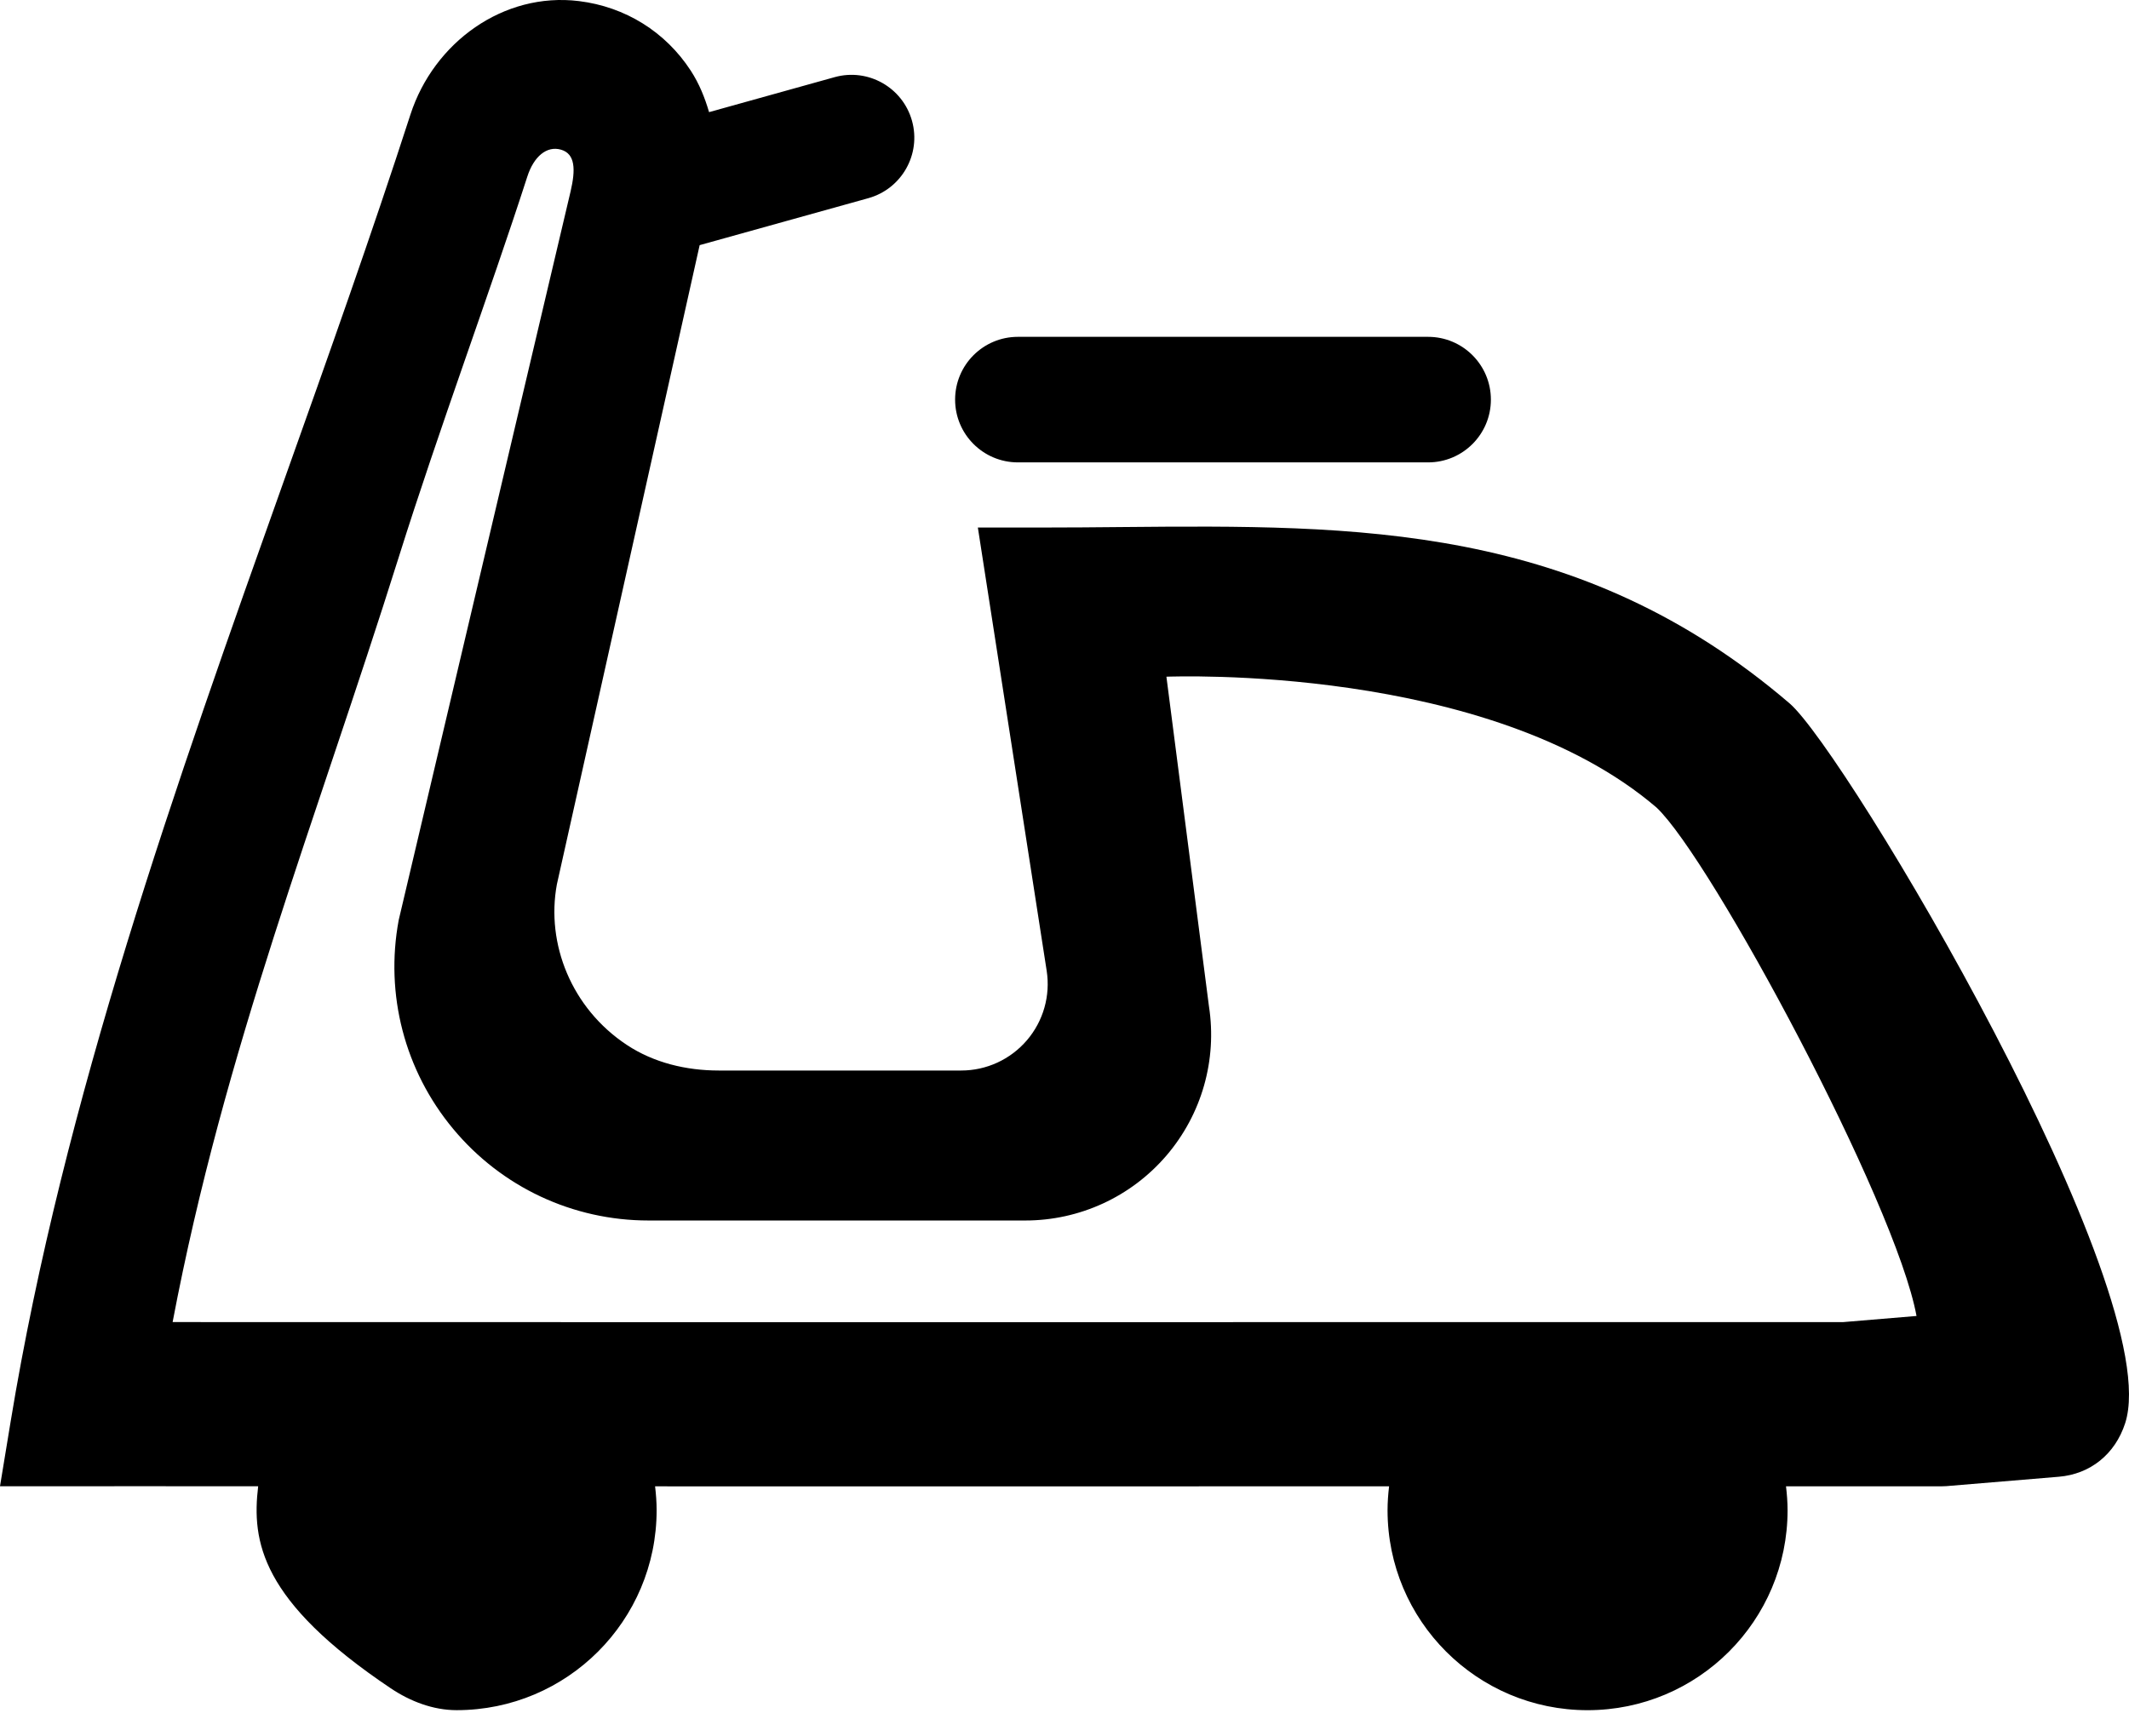 <?xml version="1.0" encoding="UTF-8"?>
<svg width="76px" height="62px" viewBox="0 0 76 62" version="1.1" xmlns="http://www.w3.org/2000/svg" xmlns:xlink="http://www.w3.org/1999/xlink">
    <!-- Generator: Sketch 48.1 (47250) - http://www.bohemiancoding.com/sketch -->
    <title>motorcycle</title>
    <desc>Created with Sketch.</desc>
    <defs></defs>
    <g id="motorcycle---f21c" stroke="none" stroke-width="1" fill="none" fill-rule="evenodd" transform="translate(0, -7)">
        <path d="M4.718,60.067 C6.215,60.067 7.717,60.067 9.216,60.068 C8.981,62.035 9.3,64.165 13.951,67.284 C14.647,67.75 15.463,68.063 16.3,68.063 C20.244,68.063 23.44,64.866 23.44,60.923 C23.44,60.634 23.418,60.351 23.385,60.071 C24.473,60.071 25.557,60.073 26.647,60.073 C27.058,60.073 27.471,60.073 27.882,60.073 C33.616,60.073 39.353,60.071 45.09,60.071 C46.061,60.071 47.03,60.071 48,60.071 L49.587,60.071 C49.554,60.352 49.532,60.635 49.532,60.924 C49.532,64.867 52.728,68.064 56.672,68.064 C60.615,68.064 63.812,64.867 63.812,60.924 C63.812,60.635 63.789,60.351 63.756,60.07 L68.254,60.07 L69.315,60.07 L69.479,60.064 C69.479,60.064 73.486,59.729 73.491,59.729 C73.491,59.729 73.491,59.729 73.491,59.729 C74.621,59.636 75.506,58.92 75.863,57.817 C77.376,53.137 65.873,33.818 63.884,32.115 C56.366,25.676 48.432,25.744 40.032,25.819 C39.109,25.828 38.174,25.836 37.223,25.836 L34.907,25.836 L37.364,41.663 C37.502,42.555 37.244,43.46 36.657,44.145 C36.069,44.831 35.214,45.224 34.312,45.224 L25.656,45.224 C24.5,45.224 23.339,44.948 22.375,44.309 C20.398,43.001 19.487,40.696 19.879,38.578 L24.976,15.753 L30.998,14.076 C32.19,13.743 32.889,12.507 32.556,11.313 C32.223,10.121 30.987,9.422 29.794,9.755 L25.312,11.004 C25.161,10.488 24.96,9.986 24.658,9.522 C23.758,8.139 22.325,7.243 20.667,7.039 C17.975,6.708 15.486,8.512 14.651,11.092 C13.264,15.374 11.697,19.78 10.179,24.043 C6.291,34.966 2.272,46.262 0.379,57.763 L0,60.068 L2.336,60.068 C3.127,60.067 3.924,60.067 4.718,60.067 Z M14.233,26.898 C15.664,22.344 17.484,17.456 18.824,13.305 C19.055,12.587 19.519,12.196 20.029,12.345 C20.539,12.494 20.55,13.057 20.369,13.833 L14.233,39.851 C13.738,42.509 14.446,45.227 16.175,47.306 C17.903,49.386 20.446,50.579 23.151,50.579 L36.599,50.579 C38.539,50.579 40.375,49.734 41.638,48.261 C42.9,46.787 43.453,44.843 43.156,42.926 L41.638,31.162 C41.804,31.161 53.135,30.698 59.133,35.833 C61.083,37.666 67.674,49.94 68.415,53.988 L65.795,54.207 L46.875,54.208 C33.291,54.209 19.7,54.211 6.162,54.206 C8.014,44.449 11.256,36.374 14.233,26.898 Z M36.337,23.51 C35.098,23.51 34.095,22.506 34.095,21.269 C34.095,20.03 35.098,19.027 36.337,19.027 L50.979,19.027 C52.217,19.027 53.221,20.03 53.221,21.269 C53.221,22.507 52.217,23.51 50.979,23.51 L36.337,23.51 Z" id="motorcycle" fill="#000000" fill-rule="nonzero"></path>
    </g>
</svg>